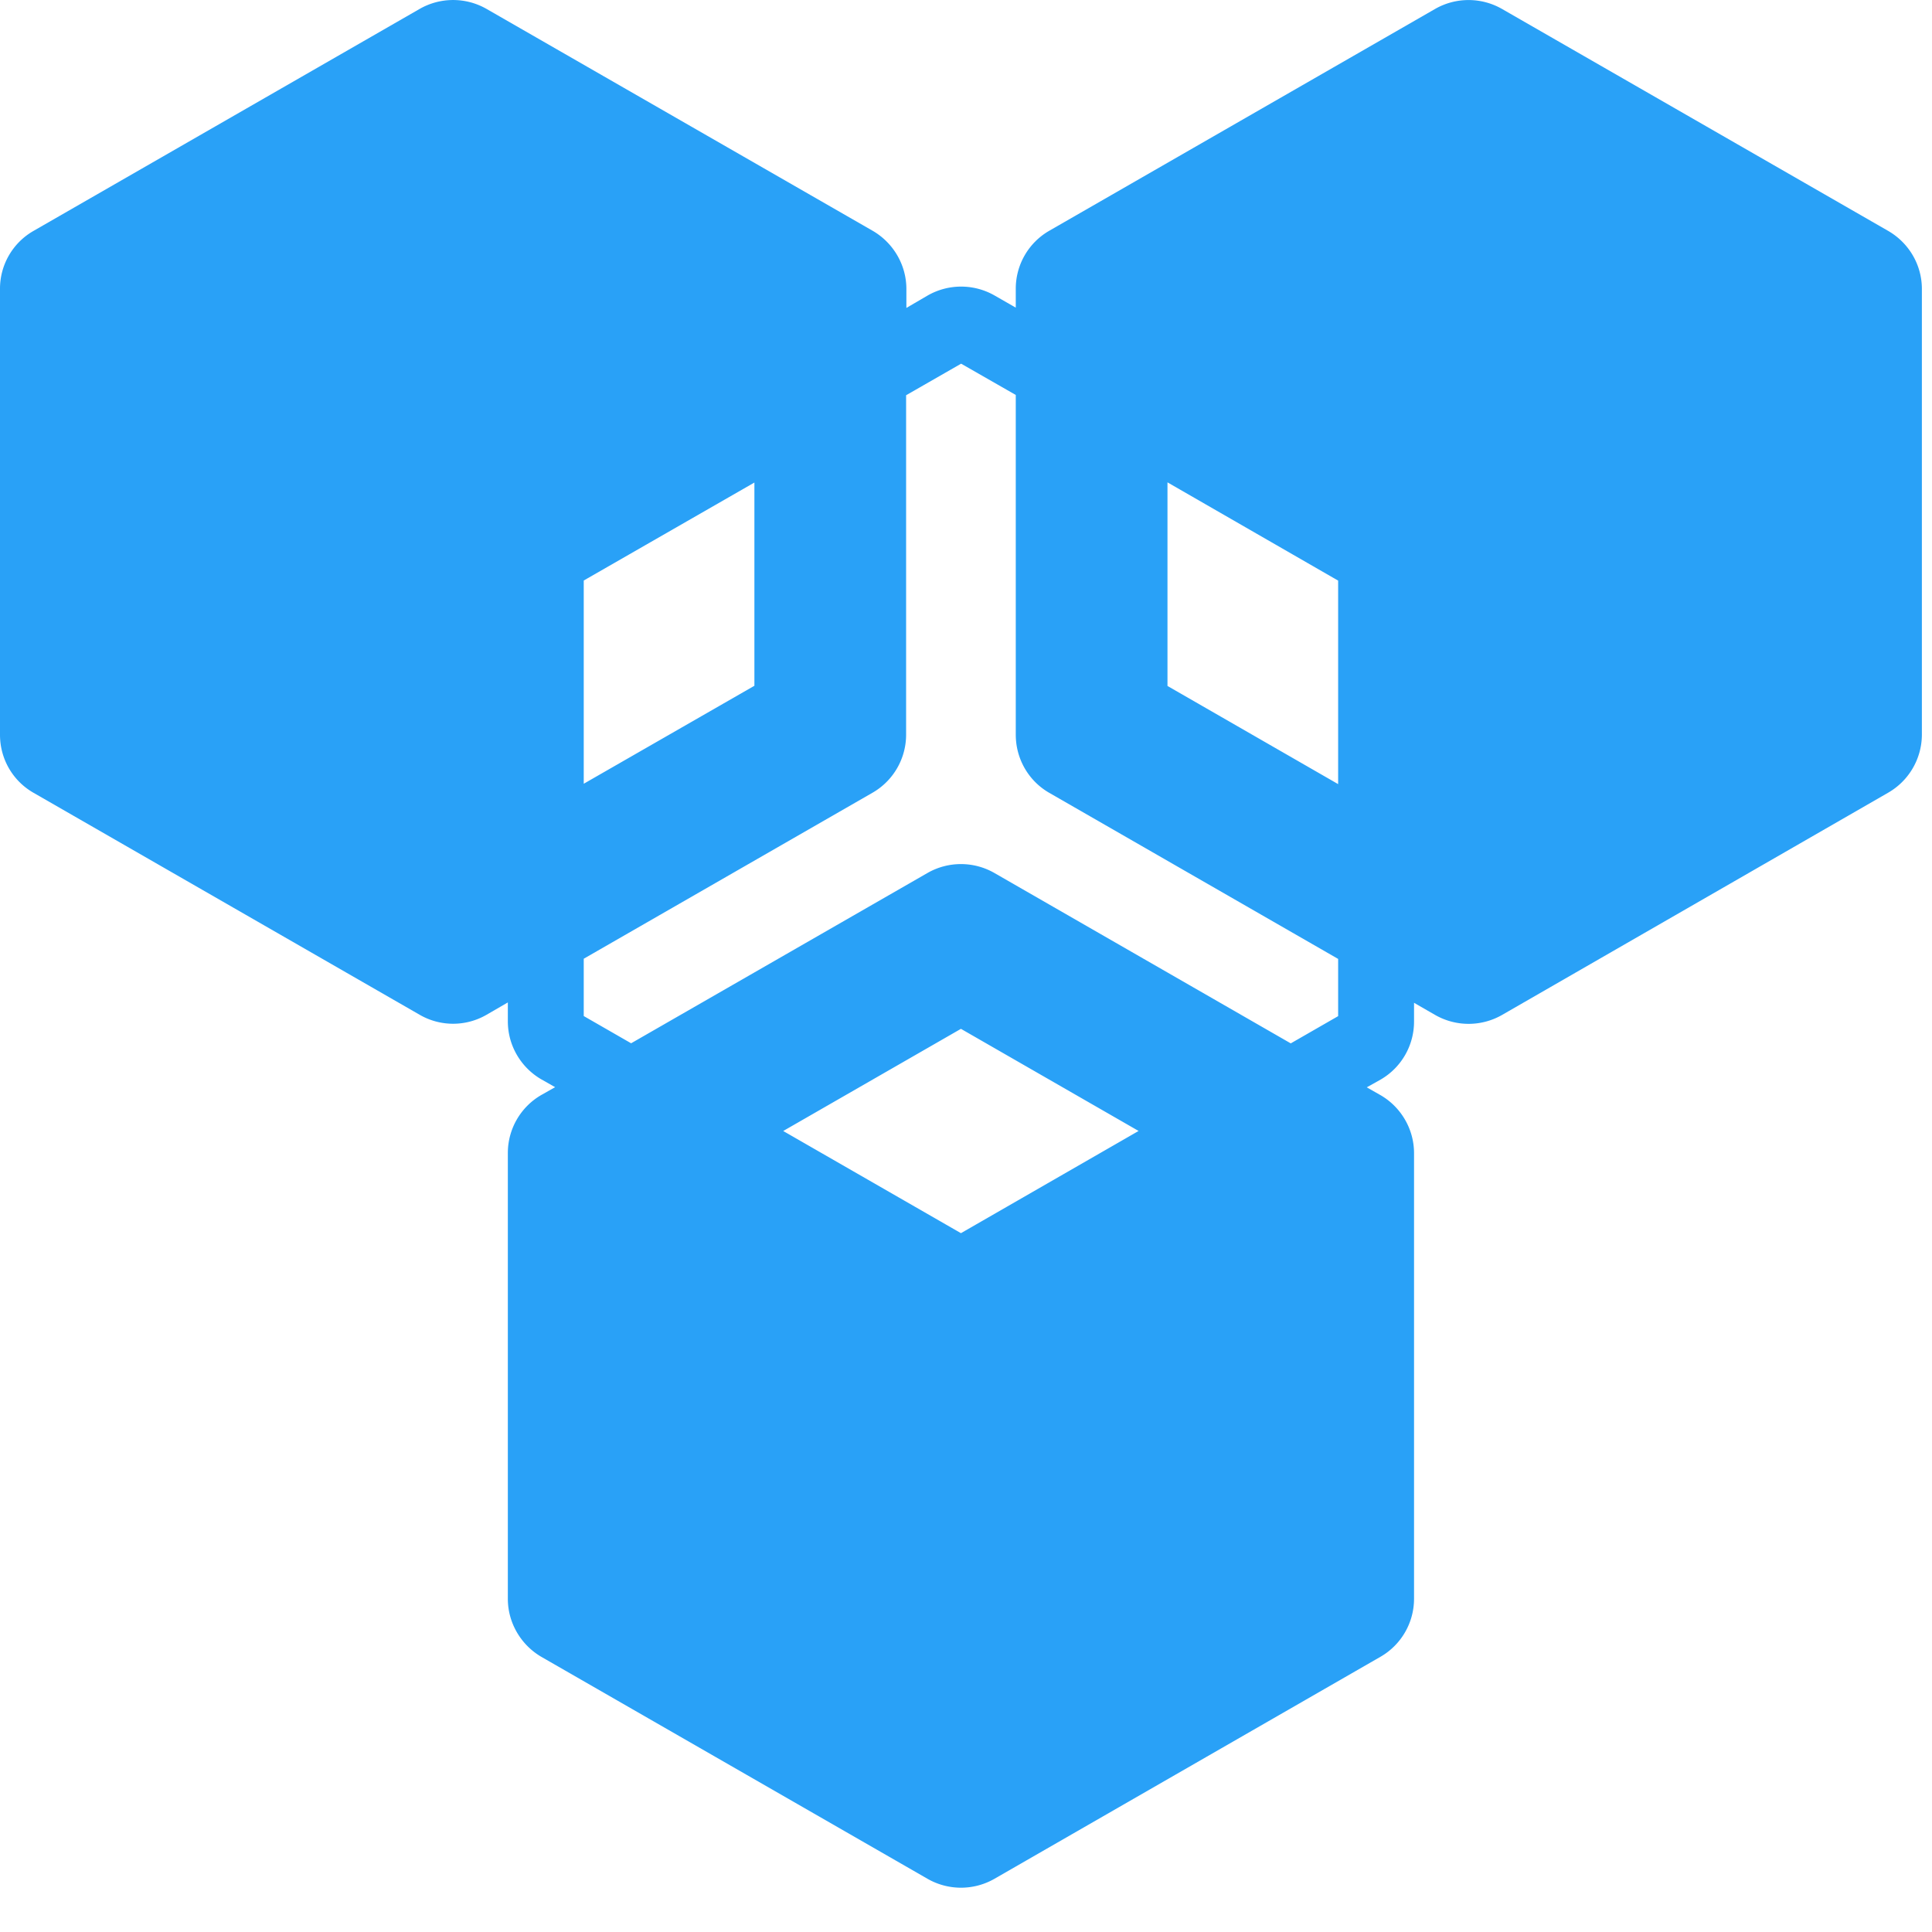 <?xml version="1.0" standalone="no"?><!DOCTYPE svg PUBLIC "-//W3C//DTD SVG 1.1//EN" "http://www.w3.org/Graphics/SVG/1.1/DTD/svg11.dtd"><svg t="1531983282009" class="icon" style="" viewBox="0 0 1024 1024" version="1.1" xmlns="http://www.w3.org/2000/svg" p-id="5005" xmlns:xlink="http://www.w3.org/1999/xlink" width="200" height="200"><defs><style type="text/css"></style></defs><path fill="#29A1F7" d="M1000.79 122.392l-204.8-117.711a35.694 35.694 0 0 0-35.255 0L555.984 122.392a35.401 35.401 0 0 0-17.603 30.72v9.947l-11.313-6.485a35.694 35.694 0 0 0-35.304 0l-11.362 6.632V153.112c0-12.581-6.827-24.332-17.749-30.72L257.805 4.681a35.694 35.694 0 0 0-35.304 0L17.75 122.392A35.255 35.255 0 0 0 0 153.112v236.349c0 12.678 6.68 24.381 17.749 30.72l204.751 117.711a35.401 35.401 0 0 0 35.304 0l11.362-6.583v10.045c0 12.678 6.827 24.381 17.749 30.72l7.314 4.145-7.314 4.145a35.499 35.499 0 0 0-17.749 30.72v236.349c0 12.581 6.827 24.332 17.749 30.72l204.8 117.711a35.694 35.694 0 0 0 35.255 0l204.751-117.76a35.499 35.499 0 0 0 17.749-30.72v-236.203c0-12.629-6.827-24.381-17.749-30.72l-7.314-4.145 7.314-4.096a35.499 35.499 0 0 0 17.749-30.72V531.505l11.264 6.485a35.694 35.694 0 0 0 35.304 0l204.751-117.858a35.596 35.596 0 0 0 17.847-30.72V153.112c0-12.678-6.827-24.332-17.847-30.72zM399.848 255.756v107.715L309.395 415.403V307.688L399.848 255.756z m15.311 343.674l94.159-54.126 94.159 54.126-94.159 54.174-94.159-54.126z m294.083-60.855l-25.112 14.434-157.16-90.356a35.694 35.694 0 0 0-35.304 0L334.507 552.96l-25.112-14.434v-30.379l153.112-88.015a35.499 35.499 0 0 0 17.749-30.72v-179.931l29.16-16.725 28.965 16.579v180.078c0 12.678 6.68 24.381 17.603 30.72l153.259 88.113v30.281z m0-122.978L618.789 363.569V255.659l90.453 52.078v107.861z" p-id="5006"></path></svg>